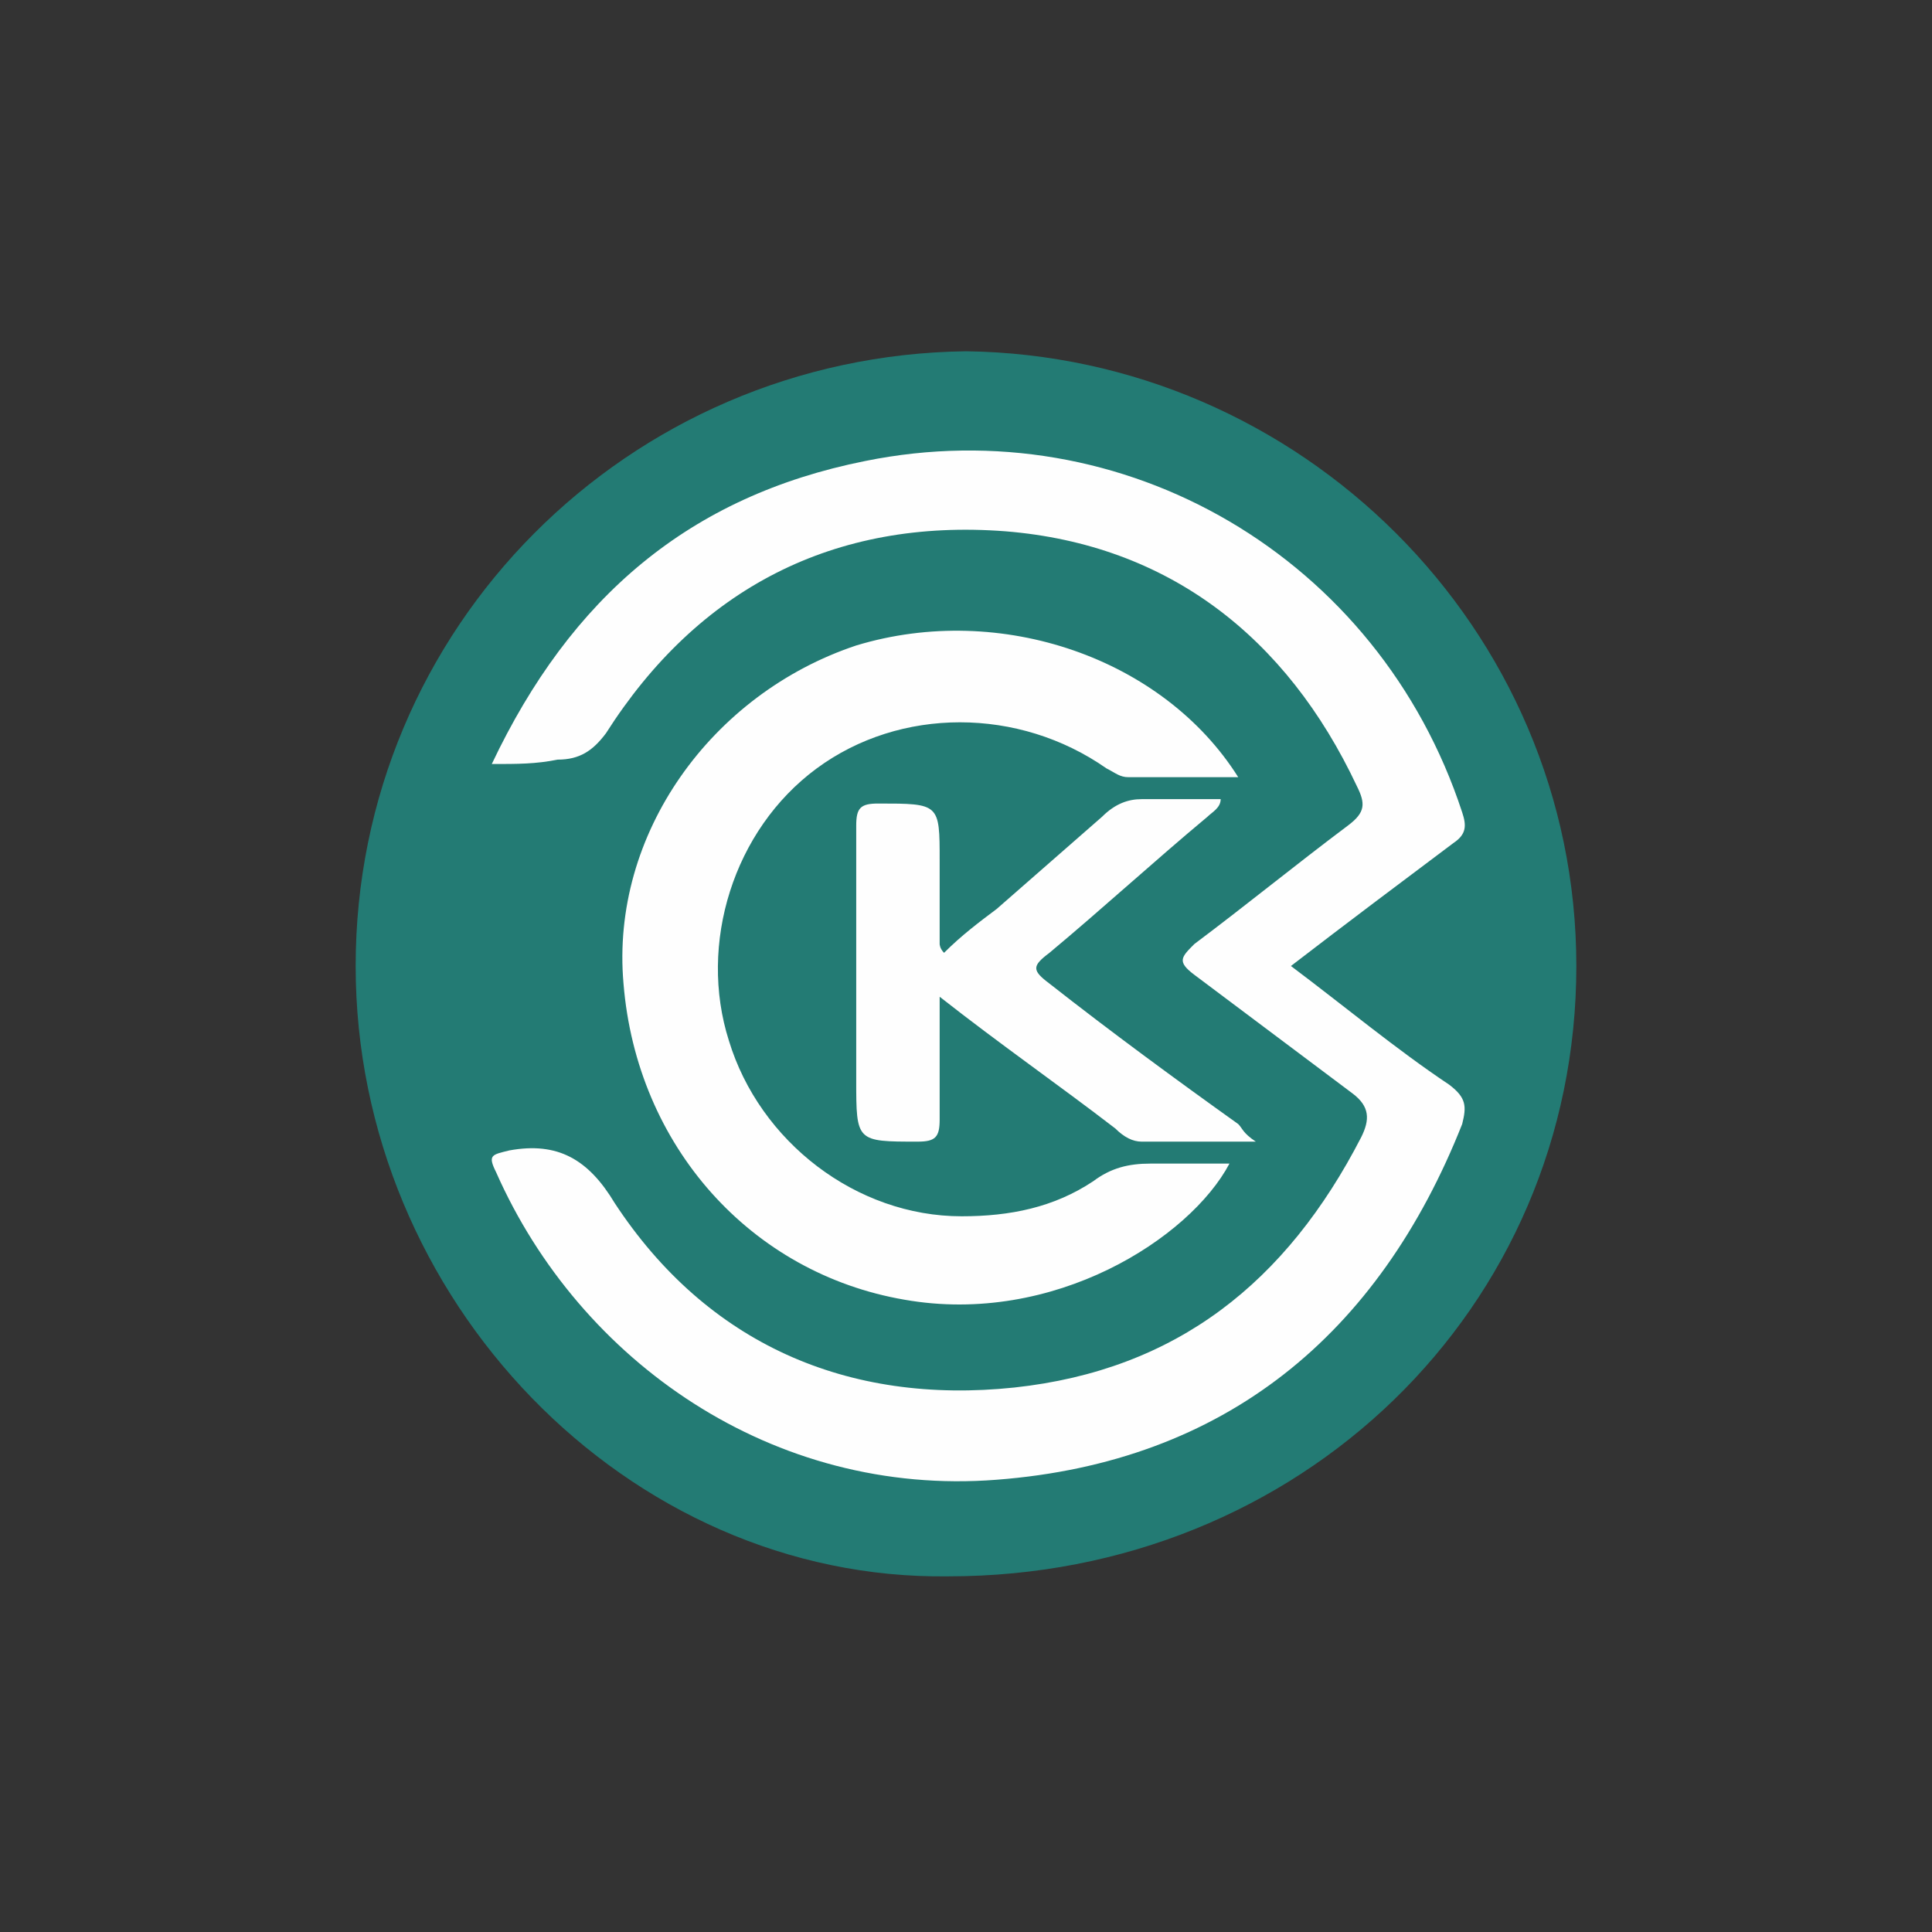 <svg height="44" viewBox="0 0 44 44" width="44" xmlns="http://www.w3.org/2000/svg"><rect x="0" y="0" width="44" height="44" fill="#333333" stroke="none"/><g clip-rule="evenodd" fill-rule="evenodd"><path d="m35.9 22c0 7.8-6.3 13.9-14.3 13.9-7.3.1-13.5-6.3-13.5-13.9 0-7.7 6.2-13.9 13.9-14 7.6.1 13.9 6.3 13.9 14" fill="#237b74"/><path d="m11.2 17.4c1.8-3.8 4.5-6.1 8.5-6.9 5.9-1.2 11.7 2.2 13.6 8 .1.3.1.5-.2.7-1.2.9-2.4 1.8-3.7 2.8 1.2.9 2.4 1.9 3.6 2.7.4.3.4.5.3.9-1.9 4.8-5.4 7.7-10.6 8.1-5.1.4-9.5-2.7-11.4-7-.2-.4-.1-.4.3-.5 1.1-.2 1.8.2 2.4 1.2 2.1 3.2 5.3 4.6 9.1 4.2 3.7-.4 6.2-2.4 7.9-5.7.2-.4.2-.7-.2-1-1.2-.9-2.4-1.8-3.6-2.7-.4-.3-.3-.4 0-.7 1.2-.9 2.3-1.8 3.5-2.7.4-.3.4-.5.2-.9-1.6-3.4-4.3-5.5-8-5.8-3.9-.3-7 1.3-9.1 4.6-.3.4-.6.6-1.1.6-.5.1-.9.1-1.5.1zm17 .3c-.9 0-1.7 0-2.5 0-.2 0-.3-.1-.5-.2-2-1.4-4.7-1.4-6.6 0s-2.7 4-2 6.2c.7 2.3 2.9 4 5.3 4 1.1 0 2.1-.2 3-.8.4-.3.8-.4 1.3-.4h1.8c-.9 1.7-4 3.7-7.4 3.1-3.5-.6-6.1-3.5-6.4-7.2-.3-3.4 2-6.6 5.3-7.7 3.3-1 7 .3 8.7 3zm.4 8.3c-1 0-1.8 0-2.6 0-.2 0-.4-.1-.6-.3-1.3-1-2.6-1.9-4-3v2.8c0 .4-.1.5-.5.5-1.4 0-1.4 0-1.4-1.4 0-1.9 0-3.9 0-5.8 0-.4.1-.5.5-.5 1.4 0 1.4 0 1.4 1.3v1.9s0 .1.1.2c.4-.4.8-.7 1.2-1 .8-.7 1.6-1.4 2.4-2.1.3-.3.6-.4.9-.4h1.8c0 .2-.2.3-.3.4-1.2 1-2.4 2.1-3.6 3.1-.4.3-.4.4 0 .7 1.4 1.1 2.9 2.2 4.3 3.2.1.1.1.2.4.4z" fill="#fefefe"/></g></svg>